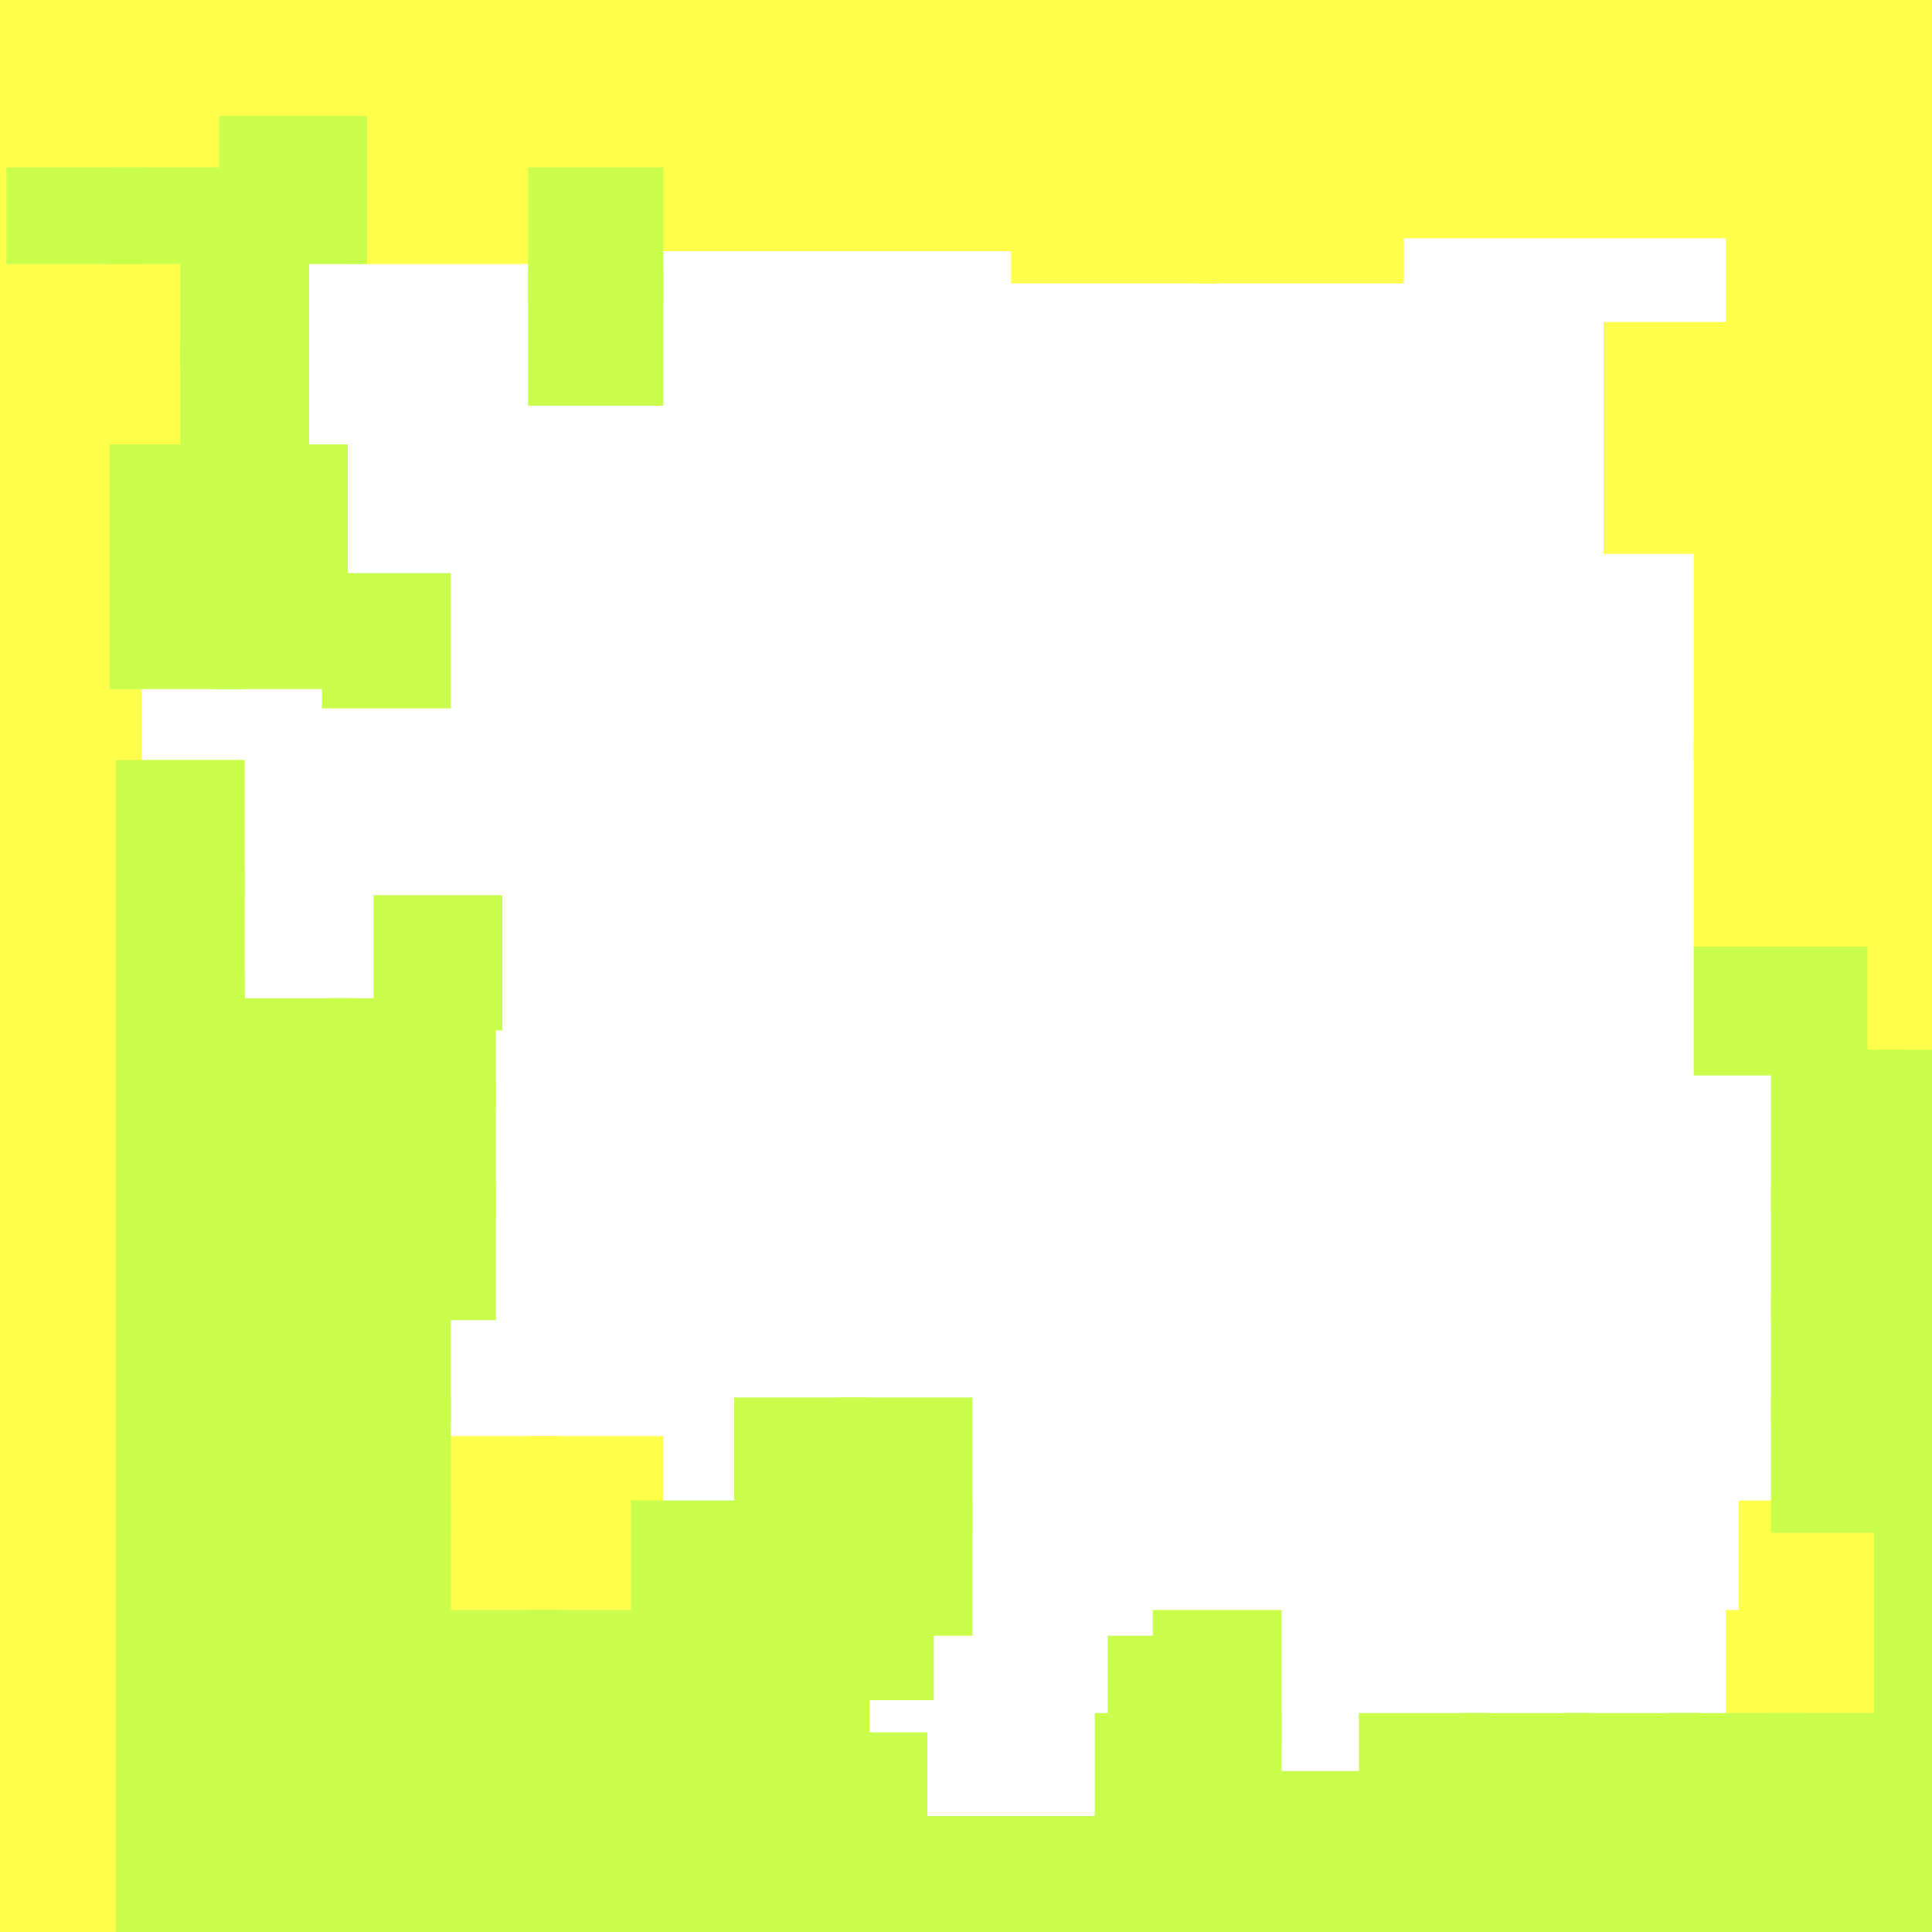 <?xml version="1.0" encoding="utf-8"?>
<svg xmlns="http://www.w3.org/2000/svg" width="300" height="300" viewBox="0 0 300 300" class="creatureMap" style="position:absolute;">
    <defs>
        <filter id="blur" x="-30%" y="-30%" width="160%" height="160%">
            <feGaussianBlur stdDeviation="3" />
        </filter>
        <pattern id="pattern-untameable" width="10" height="10" patternTransform="rotate(135)" patternUnits="userSpaceOnUse">'
            <rect width="4" height="10" fill="black"></rect>
        </pattern>
        <filter id="groupStroke">
            <feFlood result="outsideColor" flood-color="black"/>
            <feMorphology in="SourceAlpha" operator="dilate" radius="2"/>
            <feComposite result="strokeoutline1" in="outsideColor" operator="in"/>
            <feComposite result="strokeoutline2" in="strokeoutline1" in2="SourceAlpha" operator="out"/>
            <feGaussianBlur in="strokeoutline2" result="strokeblur" stdDeviation="1"/>
        </filter>
        <style>
            .spawningMap-very-common { fill: #0F0; }
            .spawningMap-common { fill: #B2FF00; }
            .spawningMap-uncommon { fill: #FF0; }
            .spawningMap-very-uncommon { fill: #FC0; }
            .spawningMap-rare { fill: #F60; }
            .spawningMap-very-rare { fill: #F00; }
            .spawning-map-point { stroke:black; stroke-width:1; }
        </style>
    </defs>

<g filter="url(#blur)" opacity="0.7">
<g class="spawningMap-uncommon">
<rect x="286" y="33" width="14" height="20" />
<rect x="216" y="17" width="54" height="20" />
<rect x="249" y="50" width="23" height="36" />
<rect x="286" y="146" width="14" height="21" />
<rect x="0" y="26" width="6" height="21" />
<rect x="0" y="42" width="6" height="21" />
<rect x="0" y="59" width="6" height="20" />
<rect x="0" y="75" width="6" height="21" />
<rect x="0" y="91" width="6" height="21" />
<rect x="0" y="107" width="6" height="21" />
<rect x="0" y="124" width="6" height="21" />
<rect x="17" y="37" width="16" height="36" />
<rect x="66" y="299" width="21" height="1" />
<rect x="82" y="299" width="21" height="1" />
<rect x="99" y="299" width="20" height="1" />
<rect x="0" y="299" width="6" height="1" />
<rect x="244" y="299" width="20" height="1" />
<rect x="179" y="0" width="20" height="21" />
<rect x="211" y="299" width="21" height="1" />
<rect x="147" y="0" width="20" height="21" />
<rect x="17" y="10" width="21" height="20" />
<rect x="179" y="0" width="20" height="5" />
<rect x="35" y="9" width="50" height="14" />
<rect x="82" y="0" width="21" height="14" />
<rect x="66" y="0" width="20" height="14" />
<rect x="50" y="0" width="20" height="14" />
<rect x="34" y="0" width="20" height="14" />
<rect x="17" y="0" width="21" height="14" />
<rect x="1" y="0" width="21" height="14" />
<rect x="98" y="0" width="21" height="5" />
<rect x="114" y="0" width="21" height="5" />
<rect x="131" y="0" width="20" height="5" />
<rect x="195" y="0" width="20" height="21" />
<rect x="195" y="0" width="20" height="5" />
<rect x="211" y="0" width="20" height="21" />
<rect x="211" y="0" width="20" height="5" />
<rect x="227" y="0" width="21" height="21" />
<rect x="227" y="0" width="21" height="5" />
<rect x="243" y="0" width="21" height="21" />
<rect x="243" y="0" width="21" height="5" />
<rect x="259" y="0" width="21" height="21" />
<rect x="259" y="0" width="21" height="5" />
<rect x="275" y="0" width="21" height="21" />
<rect x="275" y="0" width="21" height="5" />
<rect x="286" y="82" width="14" height="20" />
<rect x="286" y="98" width="14" height="21" />
<rect x="291" y="0" width="9" height="21" />
<rect x="291" y="0" width="9" height="5" />
<rect x="128" y="17" width="32" height="22" />
<rect x="157" y="17" width="32" height="27" />
<rect x="186" y="17" width="32" height="27" />
<rect x="286" y="17" width="14" height="20" />
<rect x="268" y="17" width="23" height="36" />
<rect x="1" y="10" width="21" height="20" />
<rect x="286" y="49" width="14" height="21" />
<rect x="286" y="114" width="14" height="21" />
<rect x="286" y="130" width="14" height="21" />
<rect x="268" y="50" width="23" height="36" />
<rect x="263" y="83" width="27" height="35" />
<rect x="263" y="115" width="27" height="36" />
<rect x="1" y="37" width="21" height="20" />
<rect x="1" y="53" width="21" height="21" />
<rect x="1" y="69" width="21" height="21" />
<rect x="1" y="86" width="21" height="21" />
<rect x="1" y="102" width="21" height="21" />
<rect x="1" y="118" width="21" height="21" />
<rect x="1" y="135" width="21" height="21" />
<rect x="1" y="151" width="21" height="21" />
<rect x="286" y="66" width="14" height="20" />
<rect x="54" y="18" width="32" height="23" />
<rect x="115" y="299" width="20" height="1" />
<rect x="99" y="17" width="32" height="22" />
<rect x="131" y="299" width="20" height="1" />
<rect x="82" y="10" width="21" height="21" />
<rect x="1" y="168" width="21" height="20" />
<rect x="98" y="0" width="21" height="21" />
<rect x="147" y="299" width="20" height="1" />
<rect x="1" y="184" width="21" height="21" />
<rect x="163" y="299" width="21" height="1" />
<rect x="114" y="0" width="21" height="21" />
<rect x="179" y="299" width="21" height="1" />
<rect x="131" y="0" width="20" height="21" />
<rect x="195" y="299" width="21" height="1" />
<rect x="227" y="299" width="21" height="1" />
<rect x="1" y="233" width="21" height="21" />
<rect x="1" y="250" width="21" height="21" />
<rect x="147" y="0" width="20" height="5" />
<rect x="66" y="223" width="21" height="31" />
<rect x="82" y="223" width="21" height="31" />
<rect x="1" y="266" width="21" height="21" />
<rect x="1" y="282" width="21" height="18" />
<rect x="1" y="299" width="21" height="1" />
<rect x="17" y="299" width="21" height="1" />
<rect x="34" y="299" width="20" height="1" />
<rect x="50" y="299" width="20" height="1" />
<rect x="0" y="189" width="6" height="21" />
<rect x="0" y="140" width="6" height="21" />
<rect x="0" y="157" width="6" height="20" />
<rect x="0" y="173" width="6" height="21" />
<rect x="268" y="250" width="28" height="21" />
<rect x="270" y="233" width="26" height="21" />
<rect x="163" y="0" width="20" height="21" />
<rect x="0" y="10" width="6" height="20" />
<rect x="0" y="0" width="6" height="14" />
<rect x="1" y="200" width="21" height="21" />
<rect x="1" y="217" width="21" height="21" />
<rect x="0" y="200" width="6" height="21" />
<rect x="163" y="0" width="20" height="5" />
<rect x="0" y="217" width="6" height="21" />
<rect x="0" y="233" width="6" height="21" />
<rect x="0" y="250" width="6" height="21" />
<rect x="0" y="266" width="6" height="21" />
<rect x="0" y="283" width="6" height="17" />
</g>
<g class="spawningMap-common">
<rect x="1" y="26" width="21" height="15" />
<rect x="34" y="18" width="23" height="23" />
<rect x="263" y="147" width="27" height="20" />
<rect x="33" y="69" width="21" height="21" />
<rect x="50" y="89" width="20" height="21" />
<rect x="58" y="139" width="20" height="21" />
<rect x="34" y="168" width="20" height="21" />
<rect x="34" y="184" width="20" height="21" />
<rect x="34" y="200" width="20" height="21" />
<rect x="34" y="217" width="20" height="21" />
<rect x="34" y="233" width="20" height="21" />
<rect x="34" y="250" width="20" height="21" />
<rect x="98" y="233" width="21" height="21" />
<rect x="98" y="250" width="21" height="21" />
<rect x="34" y="266" width="20" height="21" />
<rect x="34" y="282" width="20" height="18" />
<rect x="130" y="233" width="21" height="21" />
<rect x="130" y="217" width="21" height="21" />
<rect x="179" y="250" width="20" height="21" />
<rect x="291" y="282" width="9" height="18" />
<rect x="291" y="299" width="9" height="1" />
<rect x="275" y="163" width="21" height="25" />
<rect x="291" y="163" width="9" height="25" />
<rect x="18" y="118" width="20" height="21" />
<rect x="18" y="135" width="20" height="21" />
<rect x="18" y="151" width="20" height="21" />
<rect x="34" y="155" width="21" height="17" />
<rect x="51" y="155" width="26" height="17" />
<rect x="114" y="217" width="21" height="21" />
<rect x="17" y="26" width="21" height="15" />
<rect x="82" y="26" width="21" height="21" />
<rect x="114" y="266" width="21" height="21" />
<rect x="28" y="37" width="20" height="20" />
<rect x="114" y="250" width="21" height="21" />
<rect x="82" y="42" width="21" height="21" />
<rect x="28" y="53" width="20" height="21" />
<rect x="114" y="282" width="21" height="18" />
<rect x="17" y="69" width="21" height="21" />
<rect x="17" y="86" width="21" height="21" />
<rect x="33" y="86" width="21" height="21" />
<rect x="130" y="282" width="21" height="18" />
<rect x="147" y="282" width="20" height="18" />
<rect x="50" y="168" width="27" height="21" />
<rect x="163" y="282" width="20" height="18" />
<rect x="179" y="282" width="20" height="18" />
<rect x="50" y="184" width="27" height="21" />
<rect x="195" y="282" width="20" height="18" />
<rect x="50" y="200" width="20" height="21" />
<rect x="130" y="269" width="14" height="18" />
<rect x="131" y="249" width="14" height="15" />
<rect x="170" y="266" width="12" height="21" />
<rect x="50" y="217" width="20" height="21" />
<rect x="172" y="254" width="12" height="17" />
<rect x="179" y="266" width="20" height="21" />
<rect x="195" y="275" width="20" height="12" />
<rect x="211" y="266" width="20" height="21" />
<rect x="227" y="266" width="20" height="21" />
<rect x="243" y="266" width="21" height="21" />
<rect x="259" y="266" width="21" height="21" />
<rect x="50" y="233" width="20" height="21" />
<rect x="50" y="250" width="20" height="21" />
<rect x="50" y="266" width="20" height="21" />
<rect x="50" y="282" width="20" height="18" />
<rect x="66" y="250" width="21" height="21" />
<rect x="66" y="266" width="21" height="21" />
<rect x="66" y="282" width="21" height="18" />
<rect x="82" y="250" width="21" height="21" />
<rect x="82" y="266" width="21" height="21" />
<rect x="82" y="282" width="21" height="18" />
<rect x="98" y="266" width="21" height="21" />
<rect x="98" y="282" width="21" height="18" />
<rect x="18" y="168" width="20" height="21" />
<rect x="18" y="184" width="20" height="21" />
<rect x="18" y="200" width="20" height="21" />
<rect x="18" y="217" width="20" height="21" />
<rect x="18" y="233" width="20" height="21" />
<rect x="18" y="250" width="20" height="21" />
<rect x="18" y="266" width="20" height="21" />
<rect x="18" y="282" width="20" height="18" />
<rect x="275" y="266" width="21" height="21" />
<rect x="291" y="266" width="9" height="21" />
<rect x="291" y="250" width="9" height="21" />
<rect x="291" y="233" width="9" height="21" />
<rect x="211" y="282" width="20" height="18" />
<rect x="227" y="282" width="20" height="18" />
<rect x="243" y="282" width="21" height="18" />
<rect x="259" y="282" width="21" height="18" />
<rect x="275" y="282" width="21" height="18" />
<rect x="259" y="299" width="21" height="1" />
<rect x="275" y="299" width="21" height="1" />
<rect x="275" y="217" width="21" height="21" />
<rect x="291" y="217" width="9" height="21" />
<rect x="275" y="201" width="21" height="20" />
<rect x="291" y="201" width="9" height="20" />
<rect x="275" y="184" width="21" height="21" />
<rect x="291" y="184" width="9" height="21" />
<rect x="114" y="233" width="21" height="21" />
</g>
</g>
</svg>